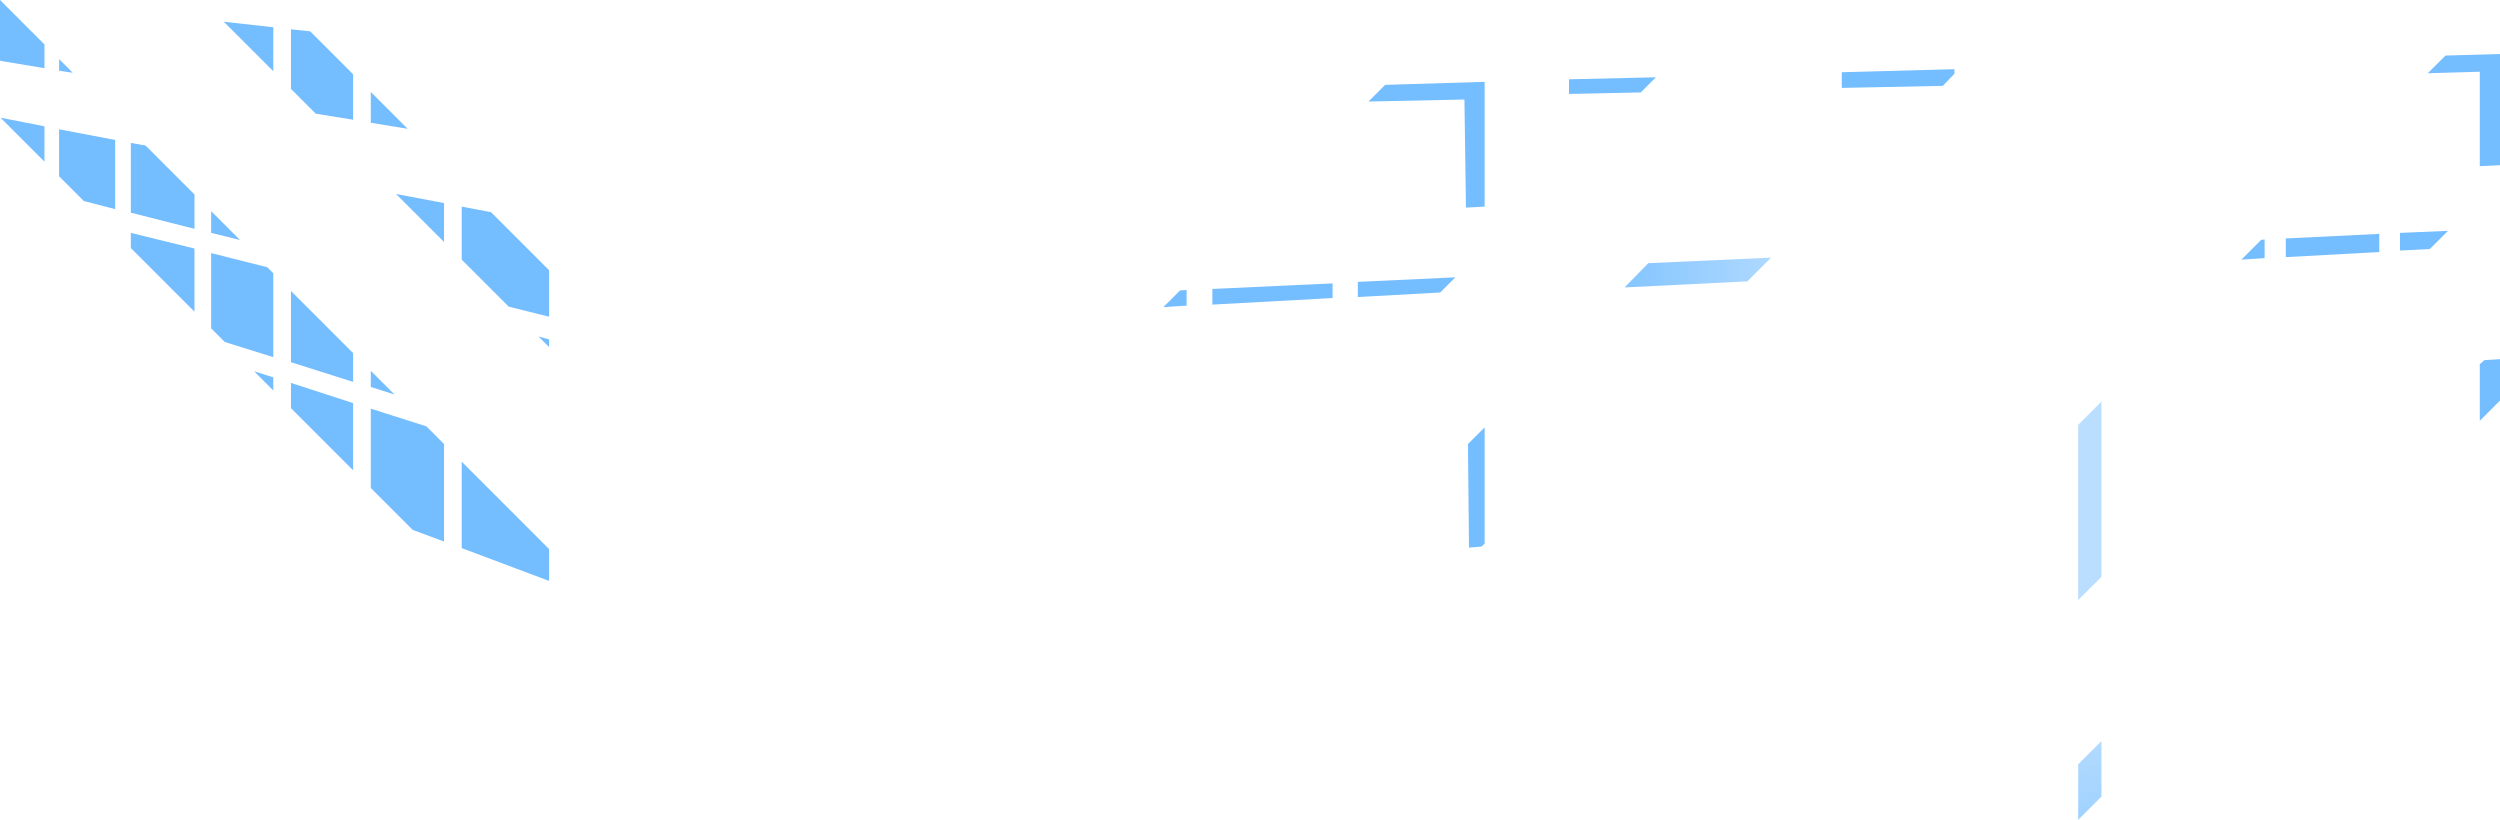 <?xml version="1.0" encoding="UTF-8" standalone="no"?>
<svg xmlns:ffdec="https://www.free-decompiler.com/flash" xmlns:xlink="http://www.w3.org/1999/xlink" ffdec:objectType="shape" height="81.15px" width="247.45px" xmlns="http://www.w3.org/2000/svg">
  <g transform="matrix(1.0, 0.0, 0.0, 1.0, 0.0, 0.0)">
    <path d="M245.9 35.65 L247.45 35.55 247.45 39.65 245.45 41.65 245.45 36.05 245.9 35.65 M240.3 7.25 L242.05 5.5 247.45 5.35 247.45 16.35 245.45 16.45 245.45 7.1 240.3 7.25 M237.55 24.8 L237.55 23.05 242.3 22.85 240.5 24.65 237.55 24.8 M221.85 25.7 L223.8 23.75 224.15 23.7 224.15 25.55 221.85 25.7 M226.25 25.45 L226.25 23.6 235.5 23.15 235.5 24.95 226.25 25.45 M182.3 8.7 L182.3 7.15 193.45 6.85 193.45 7.3 192.3 8.5 182.3 8.7 M155.3 9.3 L155.3 7.85 163.9 7.65 162.4 9.15 155.3 9.3 M137.1 8.4 L146.95 8.1 146.95 20.45 145.1 20.55 144.95 9.85 135.45 10.05 137.1 8.4 M120.0 30.15 L120.0 28.6 131.9 28.05 131.9 29.5 120.0 30.15 M134.4 29.4 L134.4 27.9 144.05 27.45 142.55 28.95 134.4 29.4 M145.3 43.95 L146.95 42.3 146.95 53.8 146.65 54.1 145.4 54.2 145.3 43.95 M115.15 30.4 L116.8 28.75 117.45 28.7 117.45 30.25 115.15 30.4 M43.95 20.1 L43.95 23.95 39.2 19.2 43.95 20.1 M45.7 25.7 L45.7 20.45 48.6 21.0 54.35 26.75 54.35 31.35 50.35 30.35 45.7 25.7 M36.7 48.3 L36.7 40.45 42.2 42.2 43.95 43.95 43.95 53.6 40.85 52.45 36.7 48.3 M53.3 33.3 L54.35 33.6 54.35 34.35 53.3 33.3 M40.35 12.75 L36.7 12.15 36.7 9.1 40.35 12.75 M34.95 7.35 L34.95 11.85 31.25 11.25 28.8 8.8 28.8 2.9 30.7 3.1 34.95 7.35 M22.15 2.15 L27.05 2.7 27.05 7.05 22.15 2.15 M23.75 23.75 L20.9 23.05 20.9 20.9 23.75 23.75 M4.4 4.4 L4.4 6.75 0.2 6.05 0.0 6.0 0.0 0.0 4.4 4.4 M7.2 7.2 L5.85 7.0 5.85 5.85 7.2 7.2 M4.4 12.5 L4.4 16.0 0.05 11.65 4.4 12.5 M5.85 12.8 L11.4 13.85 11.4 20.7 8.3 19.9 5.85 17.45 5.85 12.8 M12.95 24.55 L12.95 23.05 19.25 24.6 19.25 30.85 12.95 24.55 M12.95 14.15 L14.4 14.4 19.25 19.25 19.25 22.65 12.95 21.05 12.95 14.15 M34.95 34.95 L34.95 37.8 28.8 35.85 28.8 28.8 34.95 34.95 M26.45 26.45 L27.05 27.05 27.05 35.35 22.25 33.85 20.9 32.5 20.9 25.05 26.45 26.45 M28.8 40.4 L28.8 37.9 34.95 39.9 34.95 46.55 28.8 40.4 M27.05 38.65 L25.15 36.75 27.05 37.35 27.05 38.65 M36.7 36.7 L39.05 39.05 36.7 38.3 36.7 36.7 M54.35 54.35 L54.35 57.5 45.7 54.25 45.7 45.7 54.35 54.35" fill="#74bdff" fill-rule="evenodd" stroke="none"/>
    <path d="M208.0 39.75 L208.0 57.1 205.7 59.4 205.7 42.05 208.0 39.75" fill="#74bdff" fill-opacity="0.498" fill-rule="evenodd" stroke="none"/>
    <path d="M163.15 26.05 L175.3 25.5 172.95 27.85 160.8 28.45 163.15 26.05" fill="url(#gradient0)" fill-rule="evenodd" stroke="none"/>
    <path d="M208.0 73.35 L208.0 78.85 205.7 81.15 205.7 75.65 208.0 73.35" fill="url(#gradient1)" fill-rule="evenodd" stroke="none"/>
  </g>
  <defs>
    <linearGradient gradientTransform="matrix(0.015, 0.0, 0.0, 0.002, 167.15, 26.95)" gradientUnits="userSpaceOnUse" id="gradient0" spreadMethod="pad" x1="-819.2" x2="819.2">
      <stop offset="0.0" stop-color="#74bdff"/>
      <stop offset="1.0" stop-color="#74bdff" stop-opacity="0.498"/>
    </linearGradient>
    <linearGradient gradientTransform="matrix(-8.0E-4, -0.018, 0.005, -2.0E-4, 206.6, 84.85)" gradientUnits="userSpaceOnUse" id="gradient1" spreadMethod="pad" x1="-819.2" x2="819.2">
      <stop offset="0.0" stop-color="#74bdff"/>
      <stop offset="1.0" stop-color="#74bdff" stop-opacity="0.498"/>
    </linearGradient>
  </defs>
</svg>
